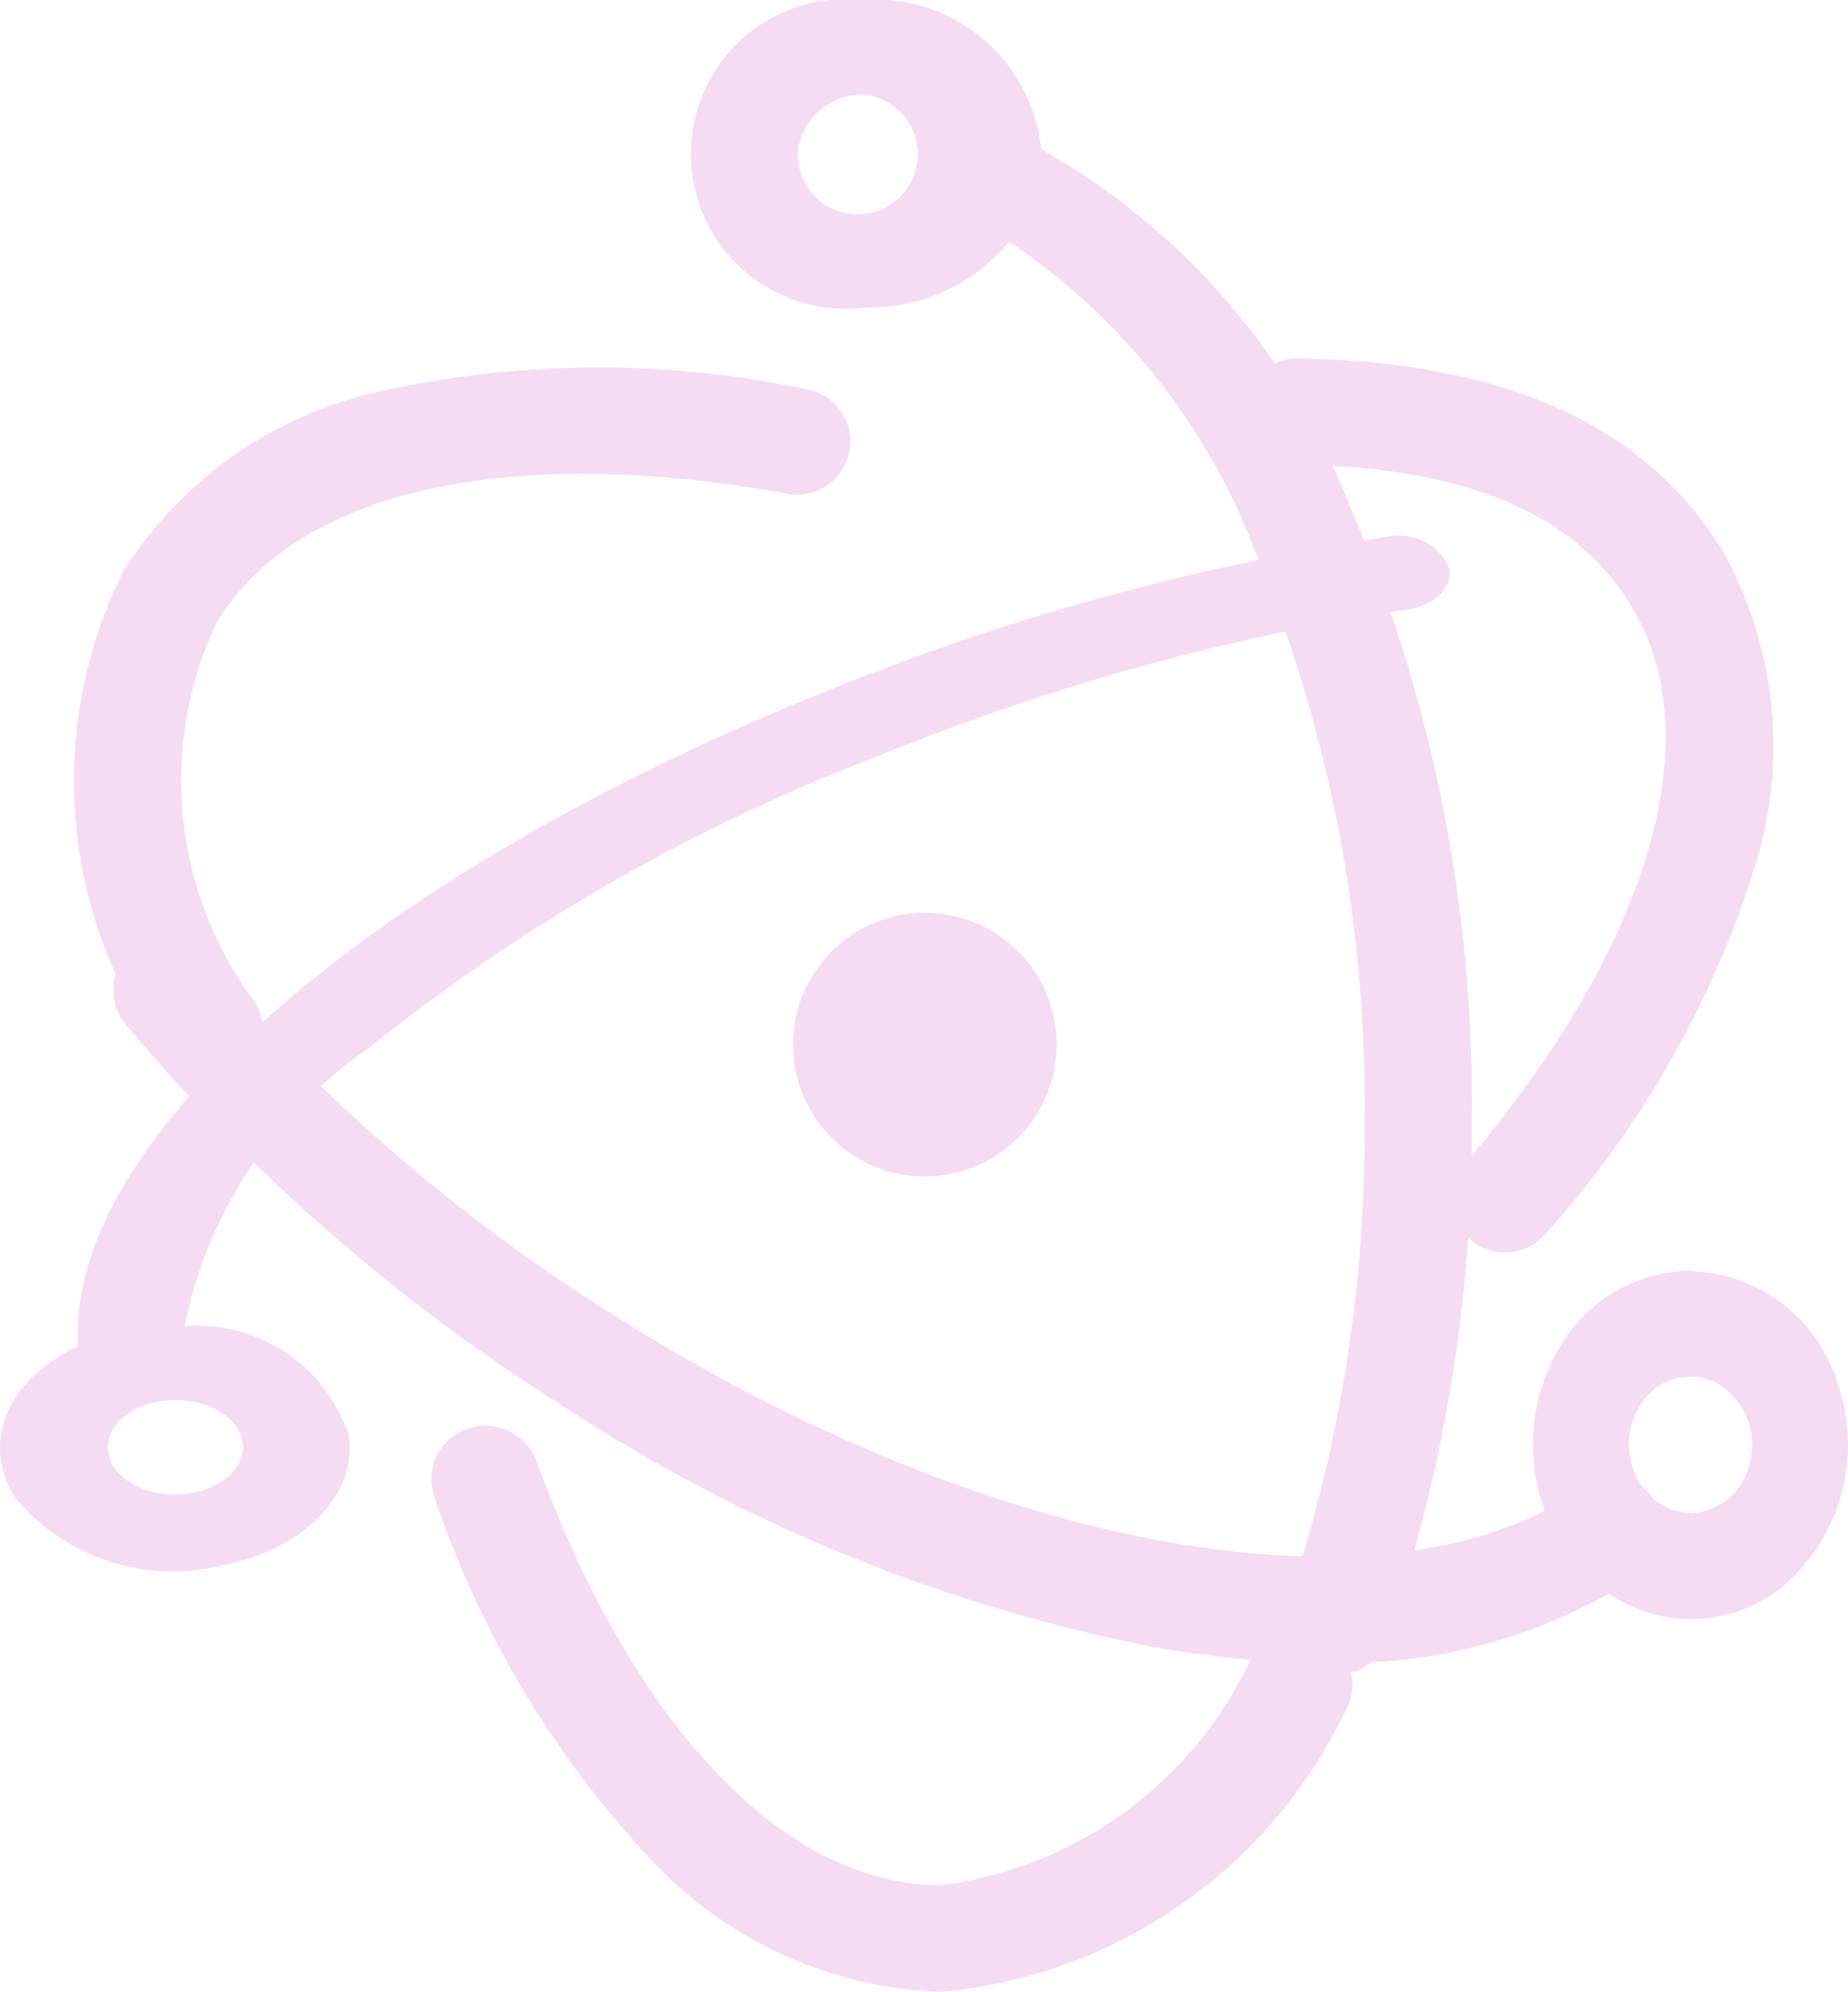 <svg id="logo-electron" xmlns="http://www.w3.org/2000/svg" width="16.046" height="17.29" viewBox="0 0 16.046 17.29">
  <path id="Path_1219" data-name="Path 1219" d="M62.672,128.975a.461.461,0,0,0,.4-.691,3.209,3.209,0,0,1-.35-3.288c.67-1.154,2.518-1.58,4.944-1.141a.462.462,0,1,0,.165-.908,8.737,8.737,0,0,0-3.635.014,3.537,3.537,0,0,0-2.276,1.572,4.073,4.073,0,0,0,.349,4.209A.463.463,0,0,0,62.672,128.975Z" transform="translate(-60.85 -119.573)" fill="#f5dcf3"/>
  <path id="Path_1220" data-name="Path 1220" d="M352.251,124.993c1.514.02,2.471.437,2.949,1.262.667,1.15.118,2.95-1.469,4.815a.462.462,0,0,0,.706.6,8.6,8.6,0,0,0,1.8-3.133,3.488,3.488,0,0,0-.235-2.742c-.648-1.117-1.885-1.7-3.738-1.722h-.007a.462.462,0,0,0-.006.923Z" transform="translate(-341.016 -120.961)" fill="#f5dcf3"/>
  <path id="Path_1221" data-name="Path 1221" d="M171.078,377.278a.474.474,0,0,0-.643.157,3.452,3.452,0,0,1-2.7,1.977c-1.357,0-2.667-1.377-3.511-3.683a.472.472,0,0,0-.6-.278.466.466,0,0,0-.267.237.456.456,0,0,0-.018.354,8.577,8.577,0,0,0,1.857,3.122,3.61,3.61,0,0,0,2.539,1.174,4.325,4.325,0,0,0,3.508-2.424.455.455,0,0,0,.053-.35.461.461,0,0,0-.214-.284Z" transform="translate(-159.567 -363.048)" fill="#f5dcf3"/>
  <path id="Path_1222" data-name="Path 1222" d="M121.882,279.571a1.328,1.328,0,0,0-1.135.665,1.652,1.652,0,0,0-.131,1.417c-1.769.916-5.071.225-8.121-1.72a15.4,15.4,0,0,1-3.581-3.118.39.39,0,0,0-.589-.031.482.482,0,0,0-.136.32.491.491,0,0,0,.109.333,16.277,16.277,0,0,0,3.781,3.3,14.408,14.408,0,0,0,5.139,2.1,8.62,8.62,0,0,0,1.481.137,4.739,4.739,0,0,0,2.476-.6,1.256,1.256,0,0,0,1.57-.117,1.619,1.619,0,0,0,.424-1.682,1.379,1.379,0,0,0-1.287-1Zm0,2.1a.5.5,0,0,1-.331-.128.45.45,0,0,0-.093-.1.644.644,0,0,1,.011-.736.5.5,0,0,1,.649-.156.615.615,0,0,1,.284.666.549.549,0,0,1-.52.458Z" transform="translate(-107.204 -268.541)" fill="#f5dcf3"/>
  <path id="Path_1223" data-name="Path 1223" d="M49.565,136.283a3.831,3.831,0,0,1,1.582-2.4,16.4,16.4,0,0,1,4.431-2.545,20.255,20.255,0,0,1,4.606-1.275c.249-.037.408-.208.355-.382a.488.488,0,0,0-.548-.247,21.5,21.5,0,0,0-4.875,1.347c-3.954,1.585-6.593,3.9-6.473,5.675-.621.287-.853.846-.546,1.32a1.777,1.777,0,0,0,1.78.587c.719-.136,1.191-.616,1.113-1.133a1.389,1.389,0,0,0-1.425-.947Zm-.084,1.462c-.324,0-.584-.186-.583-.412s.265-.408.589-.408.586.184.586.41S49.806,137.746,49.481,137.745Z" transform="translate(-47.962 -124.772)" fill="#f5dcf3"/>
  <path id="Path_1224" data-name="Path 1224" d="M225.432,34.389a1.584,1.584,0,0,0,1.246-.571,5.675,5.675,0,0,1,2.152,2.732,12.523,12.523,0,0,1,.932,4.9,12.772,12.772,0,0,1-.7,4.281.359.359,0,0,0,.031.31.452.452,0,0,0,.272.2.479.479,0,0,0,.58-.266,13.482,13.482,0,0,0,.748-4.524,13.126,13.126,0,0,0-1.055-5.33,6.069,6.069,0,0,0-2.684-3.106A1.446,1.446,0,0,0,225.4,31.72a1.344,1.344,0,1,0,.031,2.669Zm0-1.845a.521.521,0,1,1-.591.517.554.554,0,0,1,.591-.517Z" transform="translate(-217.914 -31.72)" fill="#f5dcf3"/>
  <path id="Path_1225" data-name="Path 1225" d="M232.652,242.826h0a1.144,1.144,0,0,0,.242,2.262,1.159,1.159,0,0,0,.242-.026,1.144,1.144,0,1,0-.485-2.236Z" transform="translate(-224.865 -234.876)" fill="#f5dcf3"/>
</svg>
